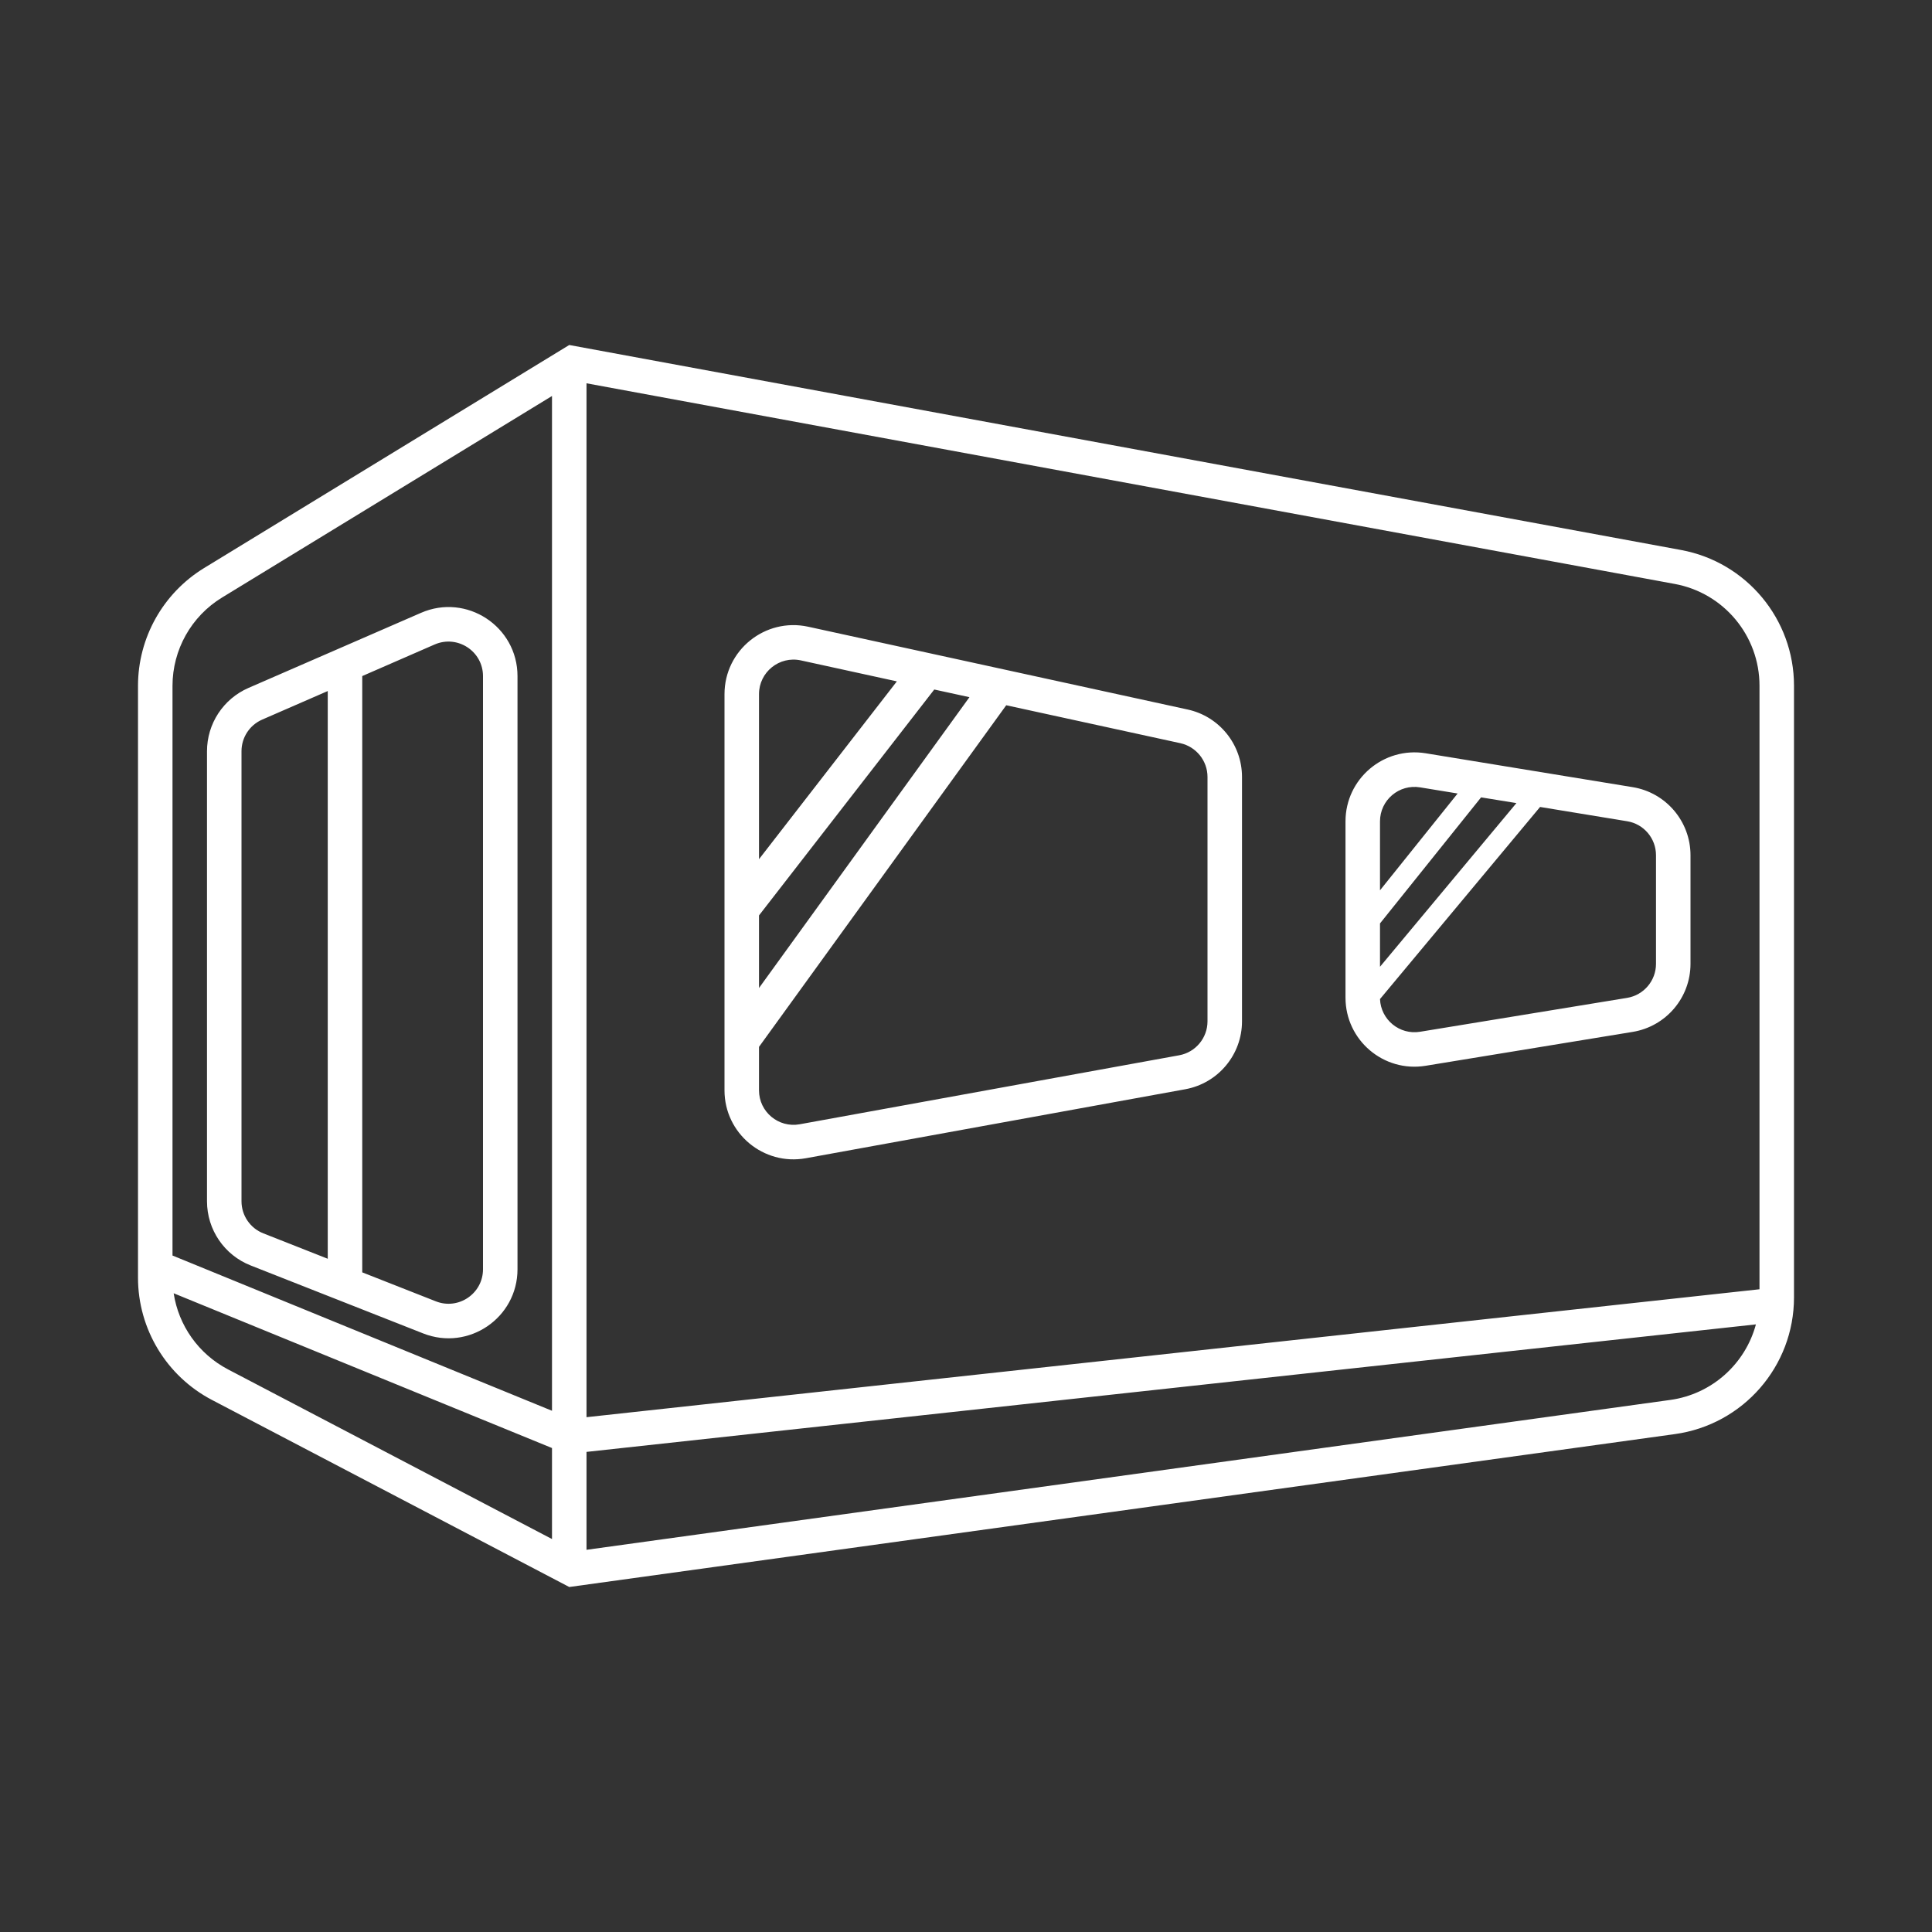 <svg width="28" height="28" viewBox="0 0 28 28" fill="none" xmlns="http://www.w3.org/2000/svg">
<rect x="0" y="0" width="28" height="28" fill="#333333" stroke="none"/>
<path fill-rule="evenodd" clip-rule="evenodd" d="M3.218 8.66L8 5.739V20.446L2.5 18.196V9.94C2.5 9.417 2.772 8.932 3.218 8.66ZM2.517 18.743C2.588 19.21 2.877 19.622 3.304 19.846L8 22.305V20.986L2.517 18.743ZM8.5 22.461V21.042L25.448 19.194C25.295 19.763 24.814 20.205 24.206 20.289L8.5 22.461ZM25.5 18.685L8.5 20.539V5.555L24.272 8.463C24.983 8.594 25.5 9.214 25.5 9.938V18.685ZM2.957 8.233L8.25 5L24.363 7.971C25.311 8.146 26 8.973 26 9.938V18.803C26 19.802 25.263 20.647 24.274 20.784L8.25 23L3.072 20.289C2.413 19.944 2 19.261 2 18.517V9.94C2 9.243 2.363 8.597 2.957 8.233ZM5.25 9.798L6.3 9.34C6.631 9.197 7 9.439 7 9.799V18.395C7 18.747 6.645 18.989 6.317 18.86L5.25 18.44V9.798ZM4.75 10.015V18.243L3.817 17.875C3.626 17.8 3.5 17.616 3.5 17.41V10.887C3.5 10.688 3.618 10.508 3.8 10.429L4.75 10.015ZM3 10.887C3 10.489 3.236 10.129 3.601 9.97L6.101 8.882C6.761 8.594 7.5 9.078 7.5 9.799V18.395C7.5 19.1 6.79 19.584 6.133 19.325L3.633 18.34C3.251 18.19 3 17.821 3 17.41V10.887ZM11.607 9.571L12.998 9.875L11 12.452V10.06C11 9.741 11.295 9.503 11.607 9.571ZM11 13.267L13.54 9.993L14.05 10.104L11 14.319V13.267ZM17.107 10.771L14.583 10.221L11 15.172V15.802C11 16.114 11.283 16.349 11.589 16.294L17.089 15.294C17.327 15.251 17.5 15.043 17.5 14.802V11.26C17.5 11.025 17.336 10.822 17.107 10.771ZM10.5 10.06C10.5 9.422 11.09 8.947 11.713 9.083L17.213 10.283C17.672 10.383 18 10.79 18 11.26V14.802C18 15.285 17.654 15.699 17.179 15.786L11.679 16.786C11.065 16.897 10.5 16.426 10.5 15.802V10.06ZM21.125 11.5L20.581 11.411C20.276 11.361 20 11.596 20 11.904V12.903L21.125 11.5ZM21.465 11.556L20 13.383V14.011L21.977 11.639L21.465 11.556ZM22.32 11.695L20 14.479C20.012 14.778 20.283 15.002 20.581 14.953L23.581 14.462C23.823 14.422 24 14.213 24 13.969V12.395C24 12.15 23.823 11.941 23.581 11.902L22.32 11.695ZM20.662 10.917C20.053 10.818 19.5 11.287 19.5 11.904V14.459C19.5 15.076 20.053 15.546 20.662 15.446L23.662 14.955C24.145 14.876 24.5 14.459 24.5 13.969V12.395C24.5 11.905 24.145 11.487 23.662 11.408L20.662 10.917Z" fill="white"/>
</svg>
